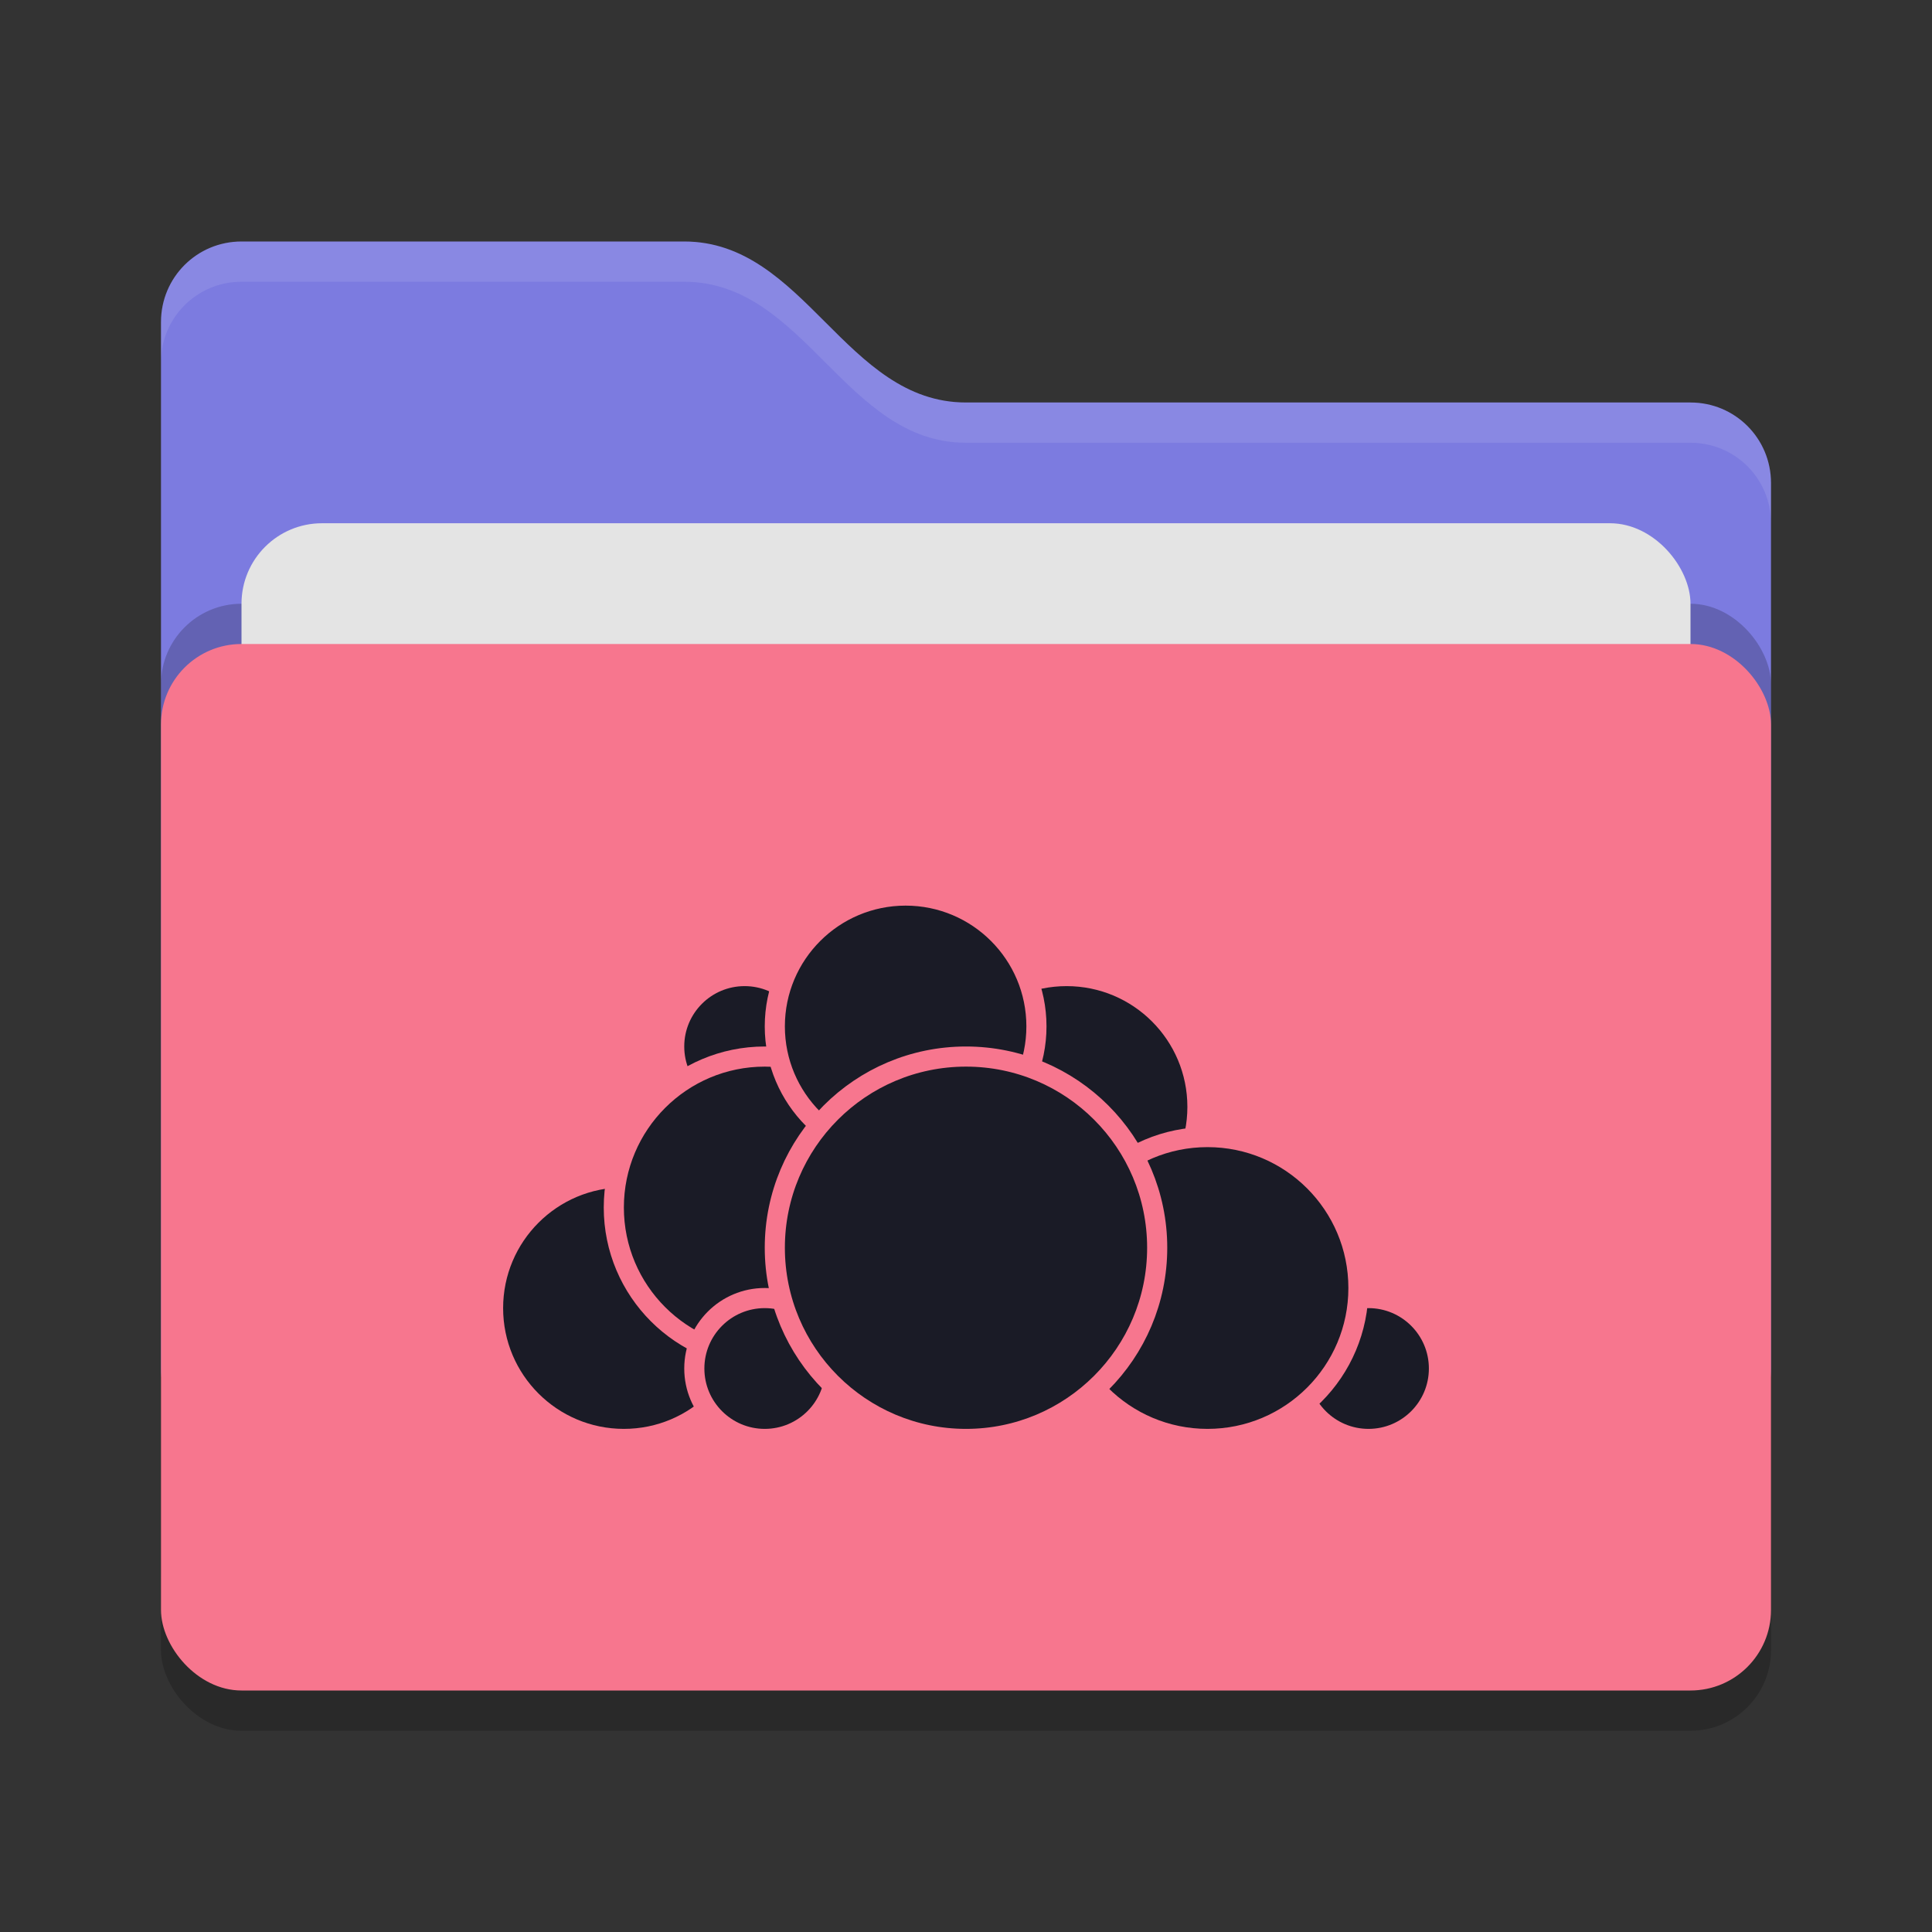 <svg xmlns="http://www.w3.org/2000/svg" width="48" height="48" version="1">
 <rect width="100%" height="100%" fill="#333333" stroke="none"/>
 <rect style="opacity:0.2" width="40" height="26" x="4" y="17" rx="2" ry="2"/>
 <path style="fill:#7C7BE0" d="M 4,34 C 4,35.108 4.892,36 6,36 H 42 C 43.108,36 44,35.108 44,34 V 12 C 44,10.892 43.108,10 42,10 H 24 C 21,10 20,6 17,6 H 6 C 4.892,6 4,6.892 4,8"/>
 <rect style="opacity:0.2" width="40" height="26" x="4" y="15" rx="2" ry="2"/>
 <rect style="fill:#e4e4e4" width="36" height="16" x="6" y="13" rx="2" ry="2"/>
 <rect style="fill:#F7768E" width="40" height="26" x="4" y="16" rx="2" ry="2"/>
 <path style="opacity:0.1;fill:#ffffff" d="M 6,6 C 4.892,6 4,6.892 4,8 V 9 C 4,7.892 4.892,7 6,7 H 17 C 20,7 21,11 24,11 H 42 C 43.108,11 44,11.892 44,13 V 12 C 44,10.892 43.108,10 42,10 H 24 C 21,10 20,6 17,6 Z"/>
 <g>
  <circle style="fill:#1a1b26;stroke:#F7768E;stroke-width:0.5;stroke-linecap:round;stroke-linejoin:round" cx="26.5" cy="27.5" r="3.25"/>
  <circle style="fill:#1a1b26;stroke:#F7768E;stroke-width:0.5;stroke-linecap:round;stroke-linejoin:round" cx="34" cy="34" r="1.75"/>
  <circle style="fill:#1a1b26;stroke:#F7768E;stroke-width:0.5;stroke-linecap:round;stroke-linejoin:round" cx="30" cy="32" r="3.75"/>
  <circle style="fill:#1a1b26;stroke:#F7768E;stroke-width:0.5;stroke-linecap:round;stroke-linejoin:round" cx="15.5" cy="32.5" r="3.25"/>
  <circle style="fill:#1a1b26;stroke:#F7768E;stroke-width:0.5;stroke-linecap:round;stroke-linejoin:round" cx="18.5" cy="26" r="1.75"/>
  <circle style="fill:#1a1b26;stroke:#F7768E;stroke-width:0.5;stroke-linecap:round;stroke-linejoin:round" cx="19" cy="30" r="3.75"/>
  <circle style="fill:#1a1b26;stroke:#F7768E;stroke-width:0.5;stroke-linecap:round;stroke-linejoin:round" cx="19" cy="34" r="1.75"/>
  <circle style="fill:#1a1b26;stroke:#F7768E;stroke-width:0.5;stroke-linecap:round;stroke-linejoin:round" cx="22.5" cy="25.5" r="3.25"/>
  <circle style="fill:#1a1b26;stroke:#F7768E;stroke-width:0.5;stroke-linecap:round;stroke-linejoin:round" cx="24" cy="31" r="4.75"/>
 </g>
</svg>
